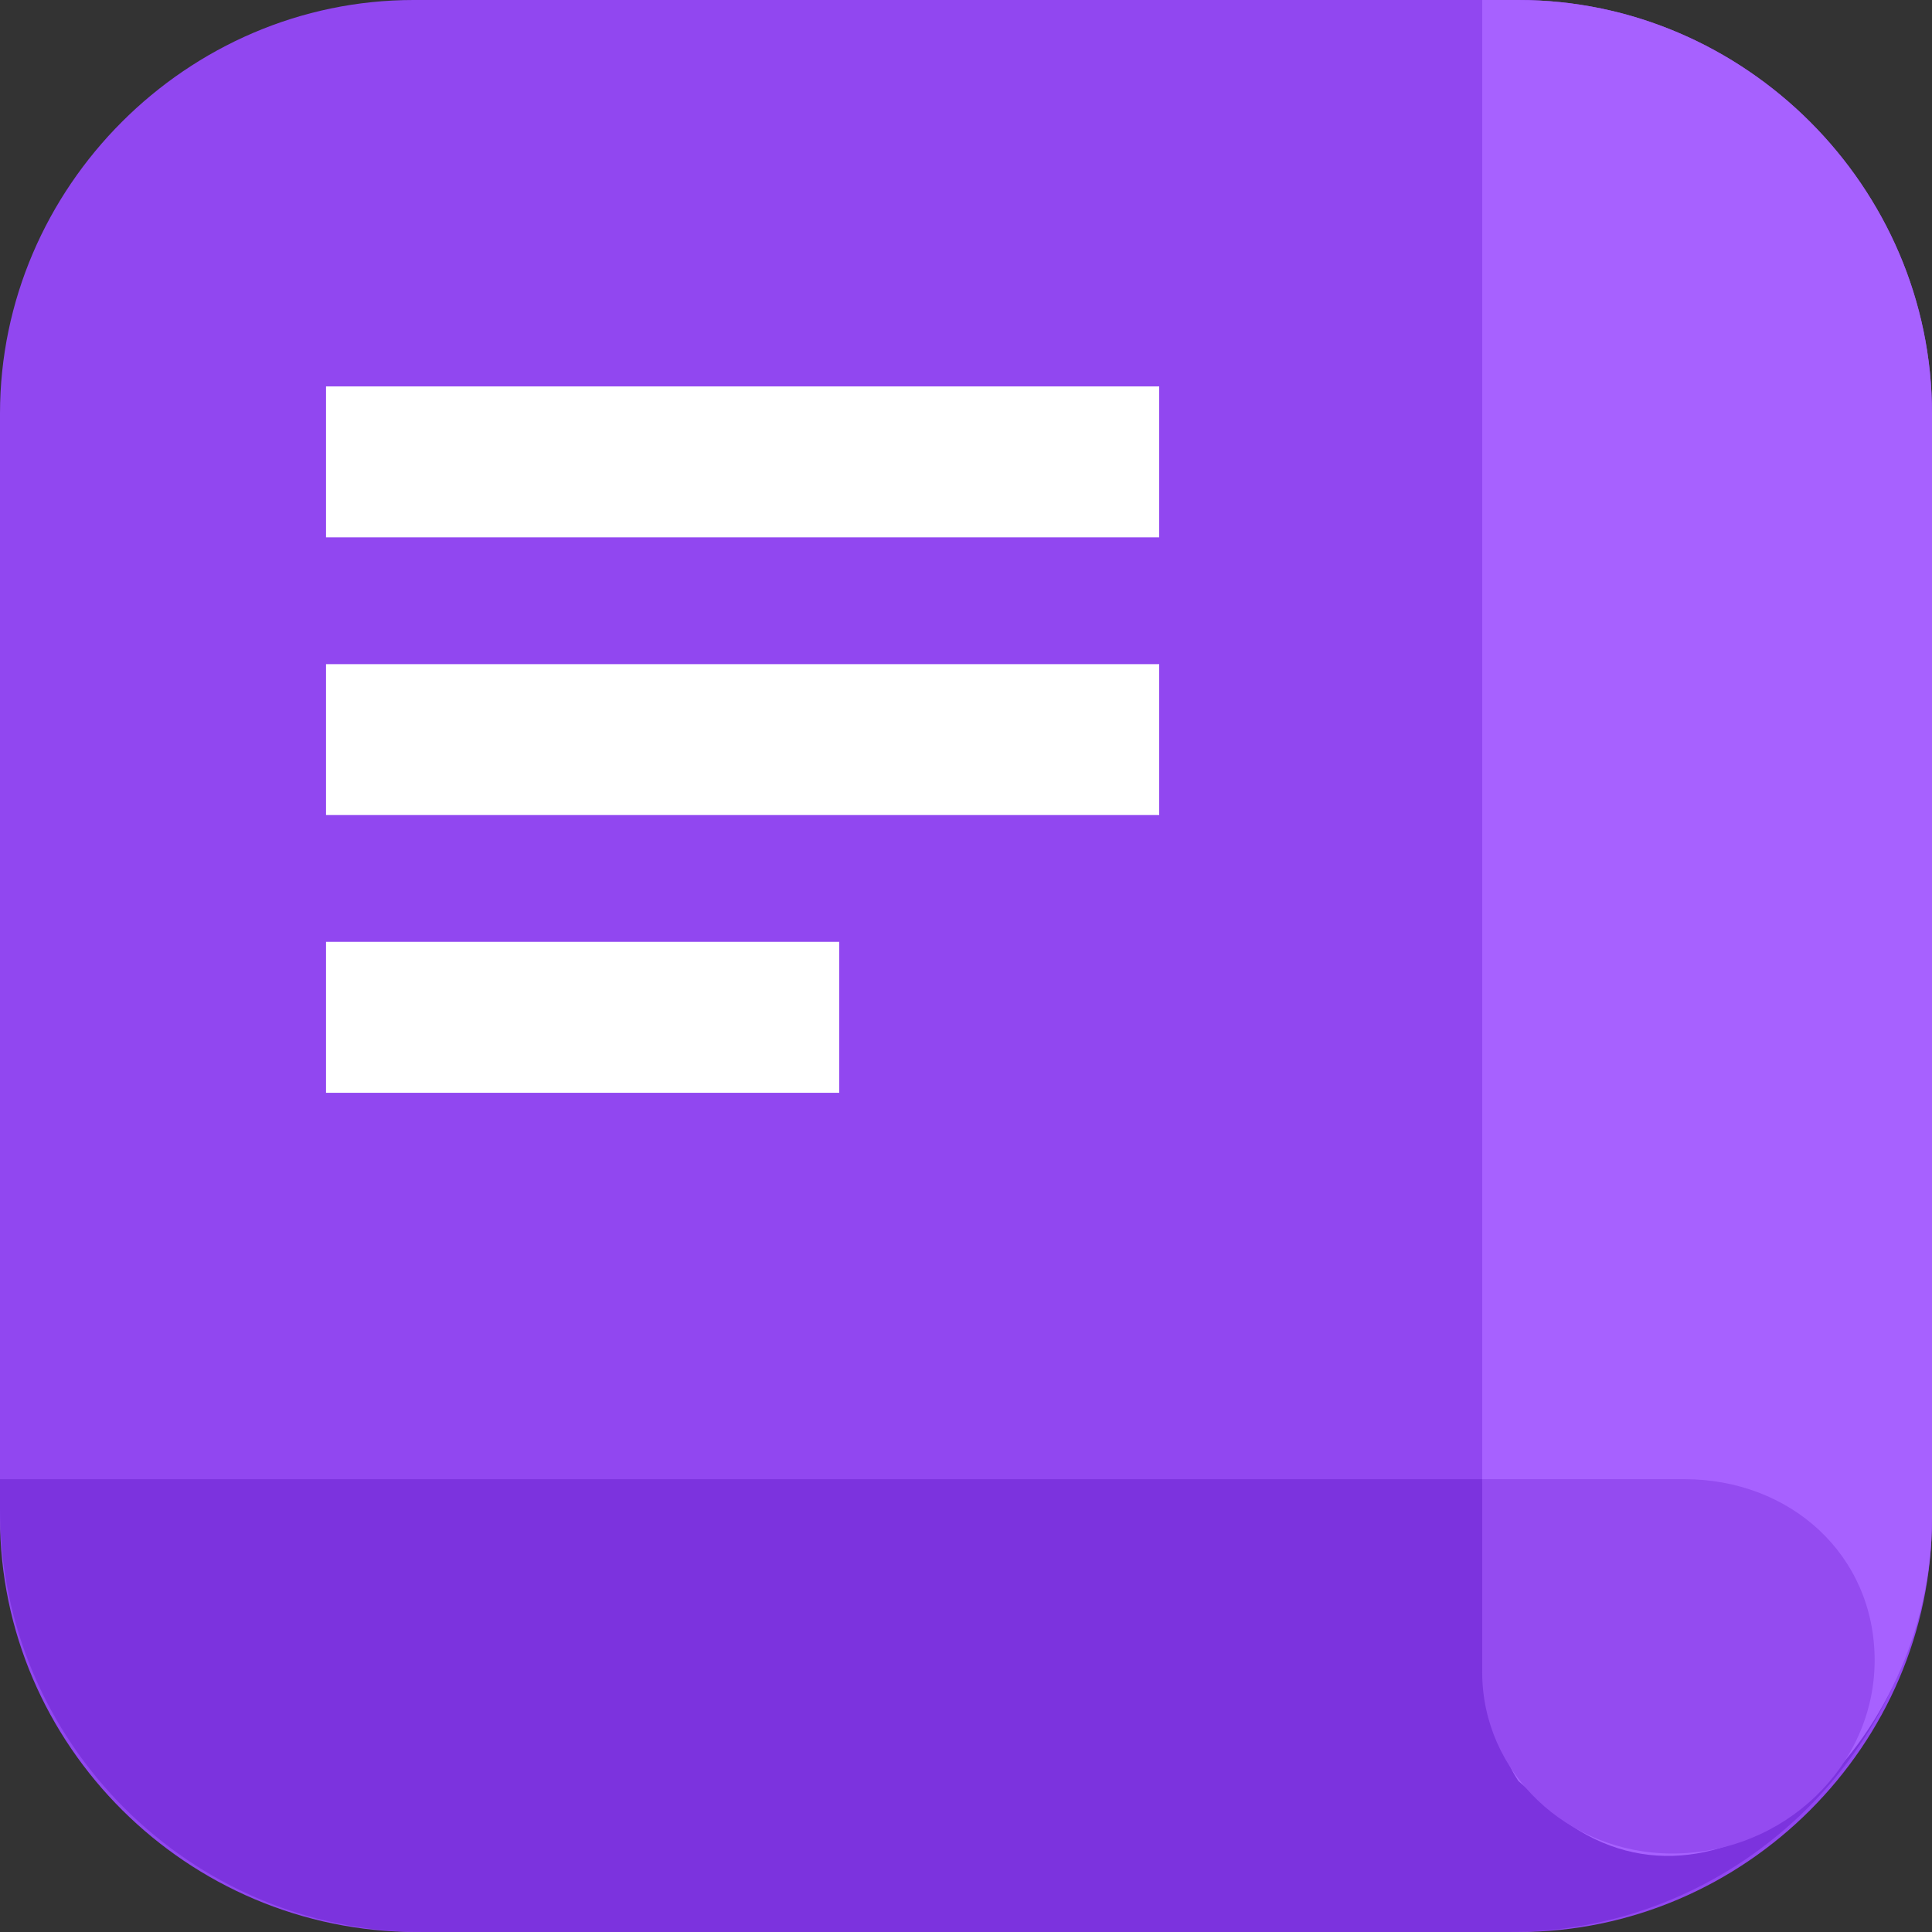 <?xml version="1.0" encoding="UTF-8"?>
<svg id="_图层_1" xmlns="http://www.w3.org/2000/svg" version="1.1" viewBox="0 0 64 64" width="16" height="16">
  <rect x="0" y="0" width="64" height="64" fill="#333333" stroke="none"/>
  <!-- Generator: Adobe Illustrator 29.0.1, SVG Export Plug-In . SVG Version: 2.1.0 Build 192)  -->
  <defs>
    <style>
      .st0 {
        fill: #e8b600;
      }

      .st0, .st1, .st2, .st3, .st4, .st5, .st6, .st7, .st8, .st9, .st10, .st11, .st12, .st13, .st14, .st15, .st16, .st17, .st18, .st19, .st20 {
        display: none;
      }

      .st1 {
        fill: #e56700;
      }

      .st21, .st11 {
        fill: #944bf0;
      }

      .st2, .st22 {
        fill: #7c33de;
      }

      .st23, .st24, .st6 {
        fill: #fff;
      }

      .st3 {
        fill: #109968;
      }

      .st4 {
        fill: #dbac00;
      }

      .st5 {
        fill: #0070cc;
      }

      .st24 {
        fill-rule: evenodd;
      }

      .st7 {
        fill: #40a9ff;
      }

      .st8, .st25 {
        fill: #9147f0;
      }

      .st9 {
        fill: #007d53;
      }

      .st10 {
        fill: #38b27f;
      }

      .st12 {
        fill: #ff9a47;
      }

      .st13 {
        fill: #f7c200;
      }

      .st14, .st26 {
        fill: #a761ff;
      }

      .st15 {
        fill: #1885de;
      }

      .st17 {
        fill: #ff7a0d;
      }

      .st18 {
        fill: #21a170;
      }

      .st19 {
        fill: #ebb800;
      }

      .st20 {
        fill: #ff8119;
      }
    </style>
  </defs>
  <path class="st25" d="M50.4,64H13.8c-7.6,0-13.8-6.2-13.8-13.7V13.7C0,6.2,6.2,0,13.7,0h36.6c7.5,0,13.7,6.2,13.7,13.7v36.6c0,7.5-6.2,13.7-13.7,13.7h.1Z"/>
  <g>
    <path class="st22" d="M0,49h64v1c0,7.7-6.3,14-14,14H14c-7.7,0-14-6.3-14-14v-1Z"/>
    <path class="st26" d="M50.3,59c-.6-.9-1.2-2.5-1.2-10v-29.7c0-7.5,0-10.6,0-19.3h1.2c7.5,0,13.7,6.2,13.7,13.7v36.6c0,7.5-6.9,13.9-12.2,10"/>
    <path class="st21" d="M49.1,55.4c0,3.3,2.8,6,6.3,6h0c3.7,0,6.7-2.9,6.7-6.4s-2.8-6-6.3-6h-6.7v6.4Z"/>
    <path class="st6" d="M18.2,13.1l-11.7,3.8,4.3,5.4,11.7-3.8,4.3,5.4,11.7-3.8-4.3-5.4-11.7,3.8-4.3-5.4h0ZM22.2,25.1l-11.7,3.8,4.3,5.4,11.7-3.8,4.3,5.4,11.7-3.8-4.3-5.4-11.7,3.8-4.3-5.4h0Z"/>
  </g>
  <g class="st16">
    <path class="st3" d="M0,8C0,3.6,3.6,0,8,0h47.9C60.3,0,63.9,3.6,63.9,8v48c0,4.4-3.6,8-8,8H8c-4.4,0-8-3.6-8-8,0,0,0-48,0-48Z"/>
    <path class="st9" d="M0,49h63.9v7c0,4.4-3.6,8-8,8H8c-4.4,0-8-3.6-8-8,0,0,0-7,0-7Z"/>
    <path class="st10" d="M55.9,0C60.3,0,63.9,3.6,63.9,8v48.2c0,4.3-3.5,7.7-7.7,7.7s-7.2-3.2-7.2-7.3V0h7Z"/>
    <path class="st18" d="M48.9,56.7c0,4,3.2,7.3,7.2,7.3s7.7-3.5,7.7-7.7-3.2-7.3-7.2-7.3h-7.7v7.7h0Z"/>
    <path class="st23" d="M16.5,13.6c2.1-2.1,5.4-3.1,9.3-2.8,4.1.4,6.6,2.3,7.8,4.4.5.8.8,1.7,1,2.7,0,.4.1.7.1.9,0,.1,0,.3,0,.4h0s0,0-2.5,0-2.5,0-2.5,0h0s0,0,0,0h0c0-.1,0-.2,0-.4,0-.4-.2-.8-.4-1.1-.4-.7-1.4-1.8-4-2-2.9-.2-4.5.5-5.3,1.3-.7.7-.8,1.6-.5,2.4.2.5.8,1,2.1,1.6,1.2.5,2.5.8,4.1,1.1l.9.2c1.8.4,3.9.9,5.5,1.9.9.5,1.7,1.2,2.3,2.2.6,1,1,2.2,1,3.4,0,3.7-2.5,6.2-5.3,7.3-2.8,1.1-6.1,1.2-9.1.4-3.5-1-5.5-2.9-6.5-4.9-.4-.8-.7-1.6-.9-2.4,0-.3,0-.5-.1-.8,0-.1,0-.3,0-.4h0s0,0,2.5,0q2.5,0,2.5,0h0s0,0,0,0h0c0,0,0,.2,0,.3,0,.3.2.6.4,1.1.4.7,1.3,1.8,3.4,2.4,2.1.6,4.3.4,5.9-.2,1.6-.6,2.2-1.6,2.2-2.7s0-.6-.2-.8c-.1-.2-.3-.4-.7-.6-.9-.5-2.2-.9-4.1-1.4-.2,0-.5-.1-.8-.2-1.5-.3-3.3-.8-4.9-1.4-1.8-.7-3.8-1.9-4.9-4.2-1.2-2.8-.6-5.8,1.5-8Z"/>
  </g>
  <g class="st16">
    <path class="st0" d="M0,8C0,3.6,3.6,0,8,0h48c4.4,0,8,3.6,8,8v48c0,4.4-3.6,8-8,8H8c-4.4,0-8-3.6-8-8V8Z"/>
    <path class="st4" d="M0,49h64v7c0,4.4-3.6,8-8,8H8c-4.4,0-8-3.6-8-8v-7Z"/>
    <path class="st13" d="M56,0c4.4,0,8,3.6,8,8v48.3c0,4.3-3.5,7.7-7.7,7.7-4,0-7.3-3.2-7.3-7.3V0h7Z"/>
    <path class="st19" d="M49,56.7c0,4,3.2,7.3,7.3,7.3,4.3,0,7.7-3.5,7.7-7.7,0-4-3.2-7.3-7.3-7.3h-7.7v7.7Z"/>
    <path class="st23" d="M39.3,10s-.3,1.9-1.1,4.7l-.2.7c-1.3,4.3-3.6,10.4-7.6,14.4-4.9,4.1-7.7,4.8-11.1,4.9l-2.2,2.2h0c-.6.7-1.3,1-2.2,1h-6.5c0,.1,5.9-5.3,5.9-5.3h0c.2-3.5,1.1-9,5.4-13.7,3.8-4.1,9.7-6.3,14-7.6l.7-.2c2.7-.8,4.7-1.1,4.7-1.1h0ZM32.2,17.1c-3.2,1.2-6.5,2.8-8.6,5.2-2.2,2.3-3.2,5-3.7,7.3,1,0,1.8-.2,2.6-.6,1-.4,2.5-1.2,4.5-3,2.3-2.3,3.9-5.7,5.2-9h0Z"/>
  </g>
  <g class="st16">
    <path class="st17" d="M0,8C0,3.6,3.6,0,8,0h48C60.4,0,64,3.6,64,8v48c0,4.4-3.6,8-8,8H8c-4.4,0-8-3.6-8-8V8Z"/>
    <path class="st1" d="M0,49h64v7c0,4.4-3.6,8-8,8H8c-4.4,0-8-3.6-8-8v-7Z"/>
    <path class="st12" d="M56,0c4.4,0,8,3.6,8,8v48.3c0,4.3-3.5,7.7-7.7,7.7s-7.3-3.2-7.3-7.3V0h7Z"/>
    <path class="st20" d="M49,56.7c0,4,3.2,7.3,7.3,7.3s7.7-3.5,7.7-7.7-3.2-7.3-7.3-7.3h-7.7v7.7Z"/>
    <path class="st23" d="M15,17.5h5v22.5h-5v-22.5Z"/>
    <path class="st23" d="M9,20.7h16.5v5H9v-5Z"/>
    <path class="st23" d="M23.2,9.2h2.2v5h-2.2v-5Z"/>
    <path class="st23" d="M29.5,9.2h2.2v5h-2.2v-5Z"/>
    <path class="st23" d="M29.5,20.7h2.2v5h-2.2v-5Z"/>
    <path class="st24" d="M23.5,25.7h-.3c-4.6,0-8.2-3.7-8.2-8.2s3.7-8.2,8.2-8.2h.3v5h-.3c-1.8,0-3.2,1.5-3.2,3.2s1.5,3.2,3.2,3.2h.3v5Z"/>
    <path class="st24" d="M31.5,25.7h.2c4.6,0,8.2-3.7,8.2-8.2s-3.7-8.2-8.2-8.2h-.2v5h.2c1.8,0,3.2,1.5,3.2,3.2s-1.5,3.2-3.2,3.2h-.2v5Z"/>
  </g>
  <g class="st16">
    <path class="st15" d="M0,8C0,3.6,3.6,0,8,0h48c4.4,0,8,3.6,8,8v48c0,4.4-3.6,8-8,8H8c-4.4,0-8-3.6-8-8V8Z"/>
    <path class="st5" d="M0,49h64.1v7c0,4.4-3.6,8-8,8H8c-4.4,0-8-3.6-8-8v-7Z"/>
    <path class="st7" d="M56.1,0c4.4,0,8,3.6,8,8v48.3c0,4.3-3.5,7.7-7.7,7.7s-7.3-3.2-7.3-7.3V0h7Z"/>
    <path class="st15" d="M49,56.7c0,4,3.3,7.3,7.3,7.3s7.7-3.5,7.7-7.7-3.3-7.3-7.3-7.3h-7.7v7.7Z"/>
    <path class="st23" d="M15,17.5h5v22.5h-5v-22.5Z"/>
    <path class="st23" d="M9,20.8h16.5v5H9v-5Z"/>
    <path class="st23" d="M23.3,9.2h2.3v5h-2.3v-5Z"/>
    <path class="st23" d="M29.5,9.2h2.3v5h-2.3v-5Z"/>
    <path class="st23" d="M29.5,20.8h2.3v5h-2.3v-5Z"/>
    <path class="st24" d="M23.5,25.8h-.3c-4.6,0-8.3-3.7-8.3-8.2s3.7-8.2,8.3-8.2h.3v5h-.3c-1.8,0-3.3,1.5-3.3,3.2s1.5,3.2,3.3,3.2h.3v5Z"/>
    <path class="st24" d="M31.5,25.8h.3c4.6,0,8.3-3.7,8.3-8.2s-3.7-8.2-8.3-8.2h-.3v5h.3c1.8,0,3.3,1.5,3.3,3.2s-1.5,3.2-3.3,3.2h-.3v5Z"/>
  </g>
  <g>
    <path class="st8" d="M0,8C0,3.6,3.6,0,8,0h48.1c4.4,0,8,3.6,8,8v48c0,4.4-3.6,8-8,8H8c-4.4,0-8-3.6-8-8,0,0,0-48,0-48Z"/>
    <path class="st2" d="M0,49h64.1v7c0,4.4-3.6,8-8,8H8c-4.4,0-8-3.6-8-8v-7h0Z"/>
    <path class="st14" d="M56.1,0c4.4,0,8,3.6,8,8v48.3c0,4.3-3.5,7.7-7.8,7.7s-7.3-3.2-7.3-7.3V0h7Z"/>
    <path class="st11" d="M49.1,56.7c0,4,3.3,7.3,7.3,7.3s7.8-3.5,7.8-7.7-3.3-7.3-7.3-7.3h-7.8v7.7h0Z"/>
    <path class="st23" d="M10.8,12.8h27.6v5H10.8v-5ZM10.8,22h27.6v5H10.8v-5ZM27.8,31.2H10.8v5h17s0-5,0-5Z"/>
  </g>
</svg>